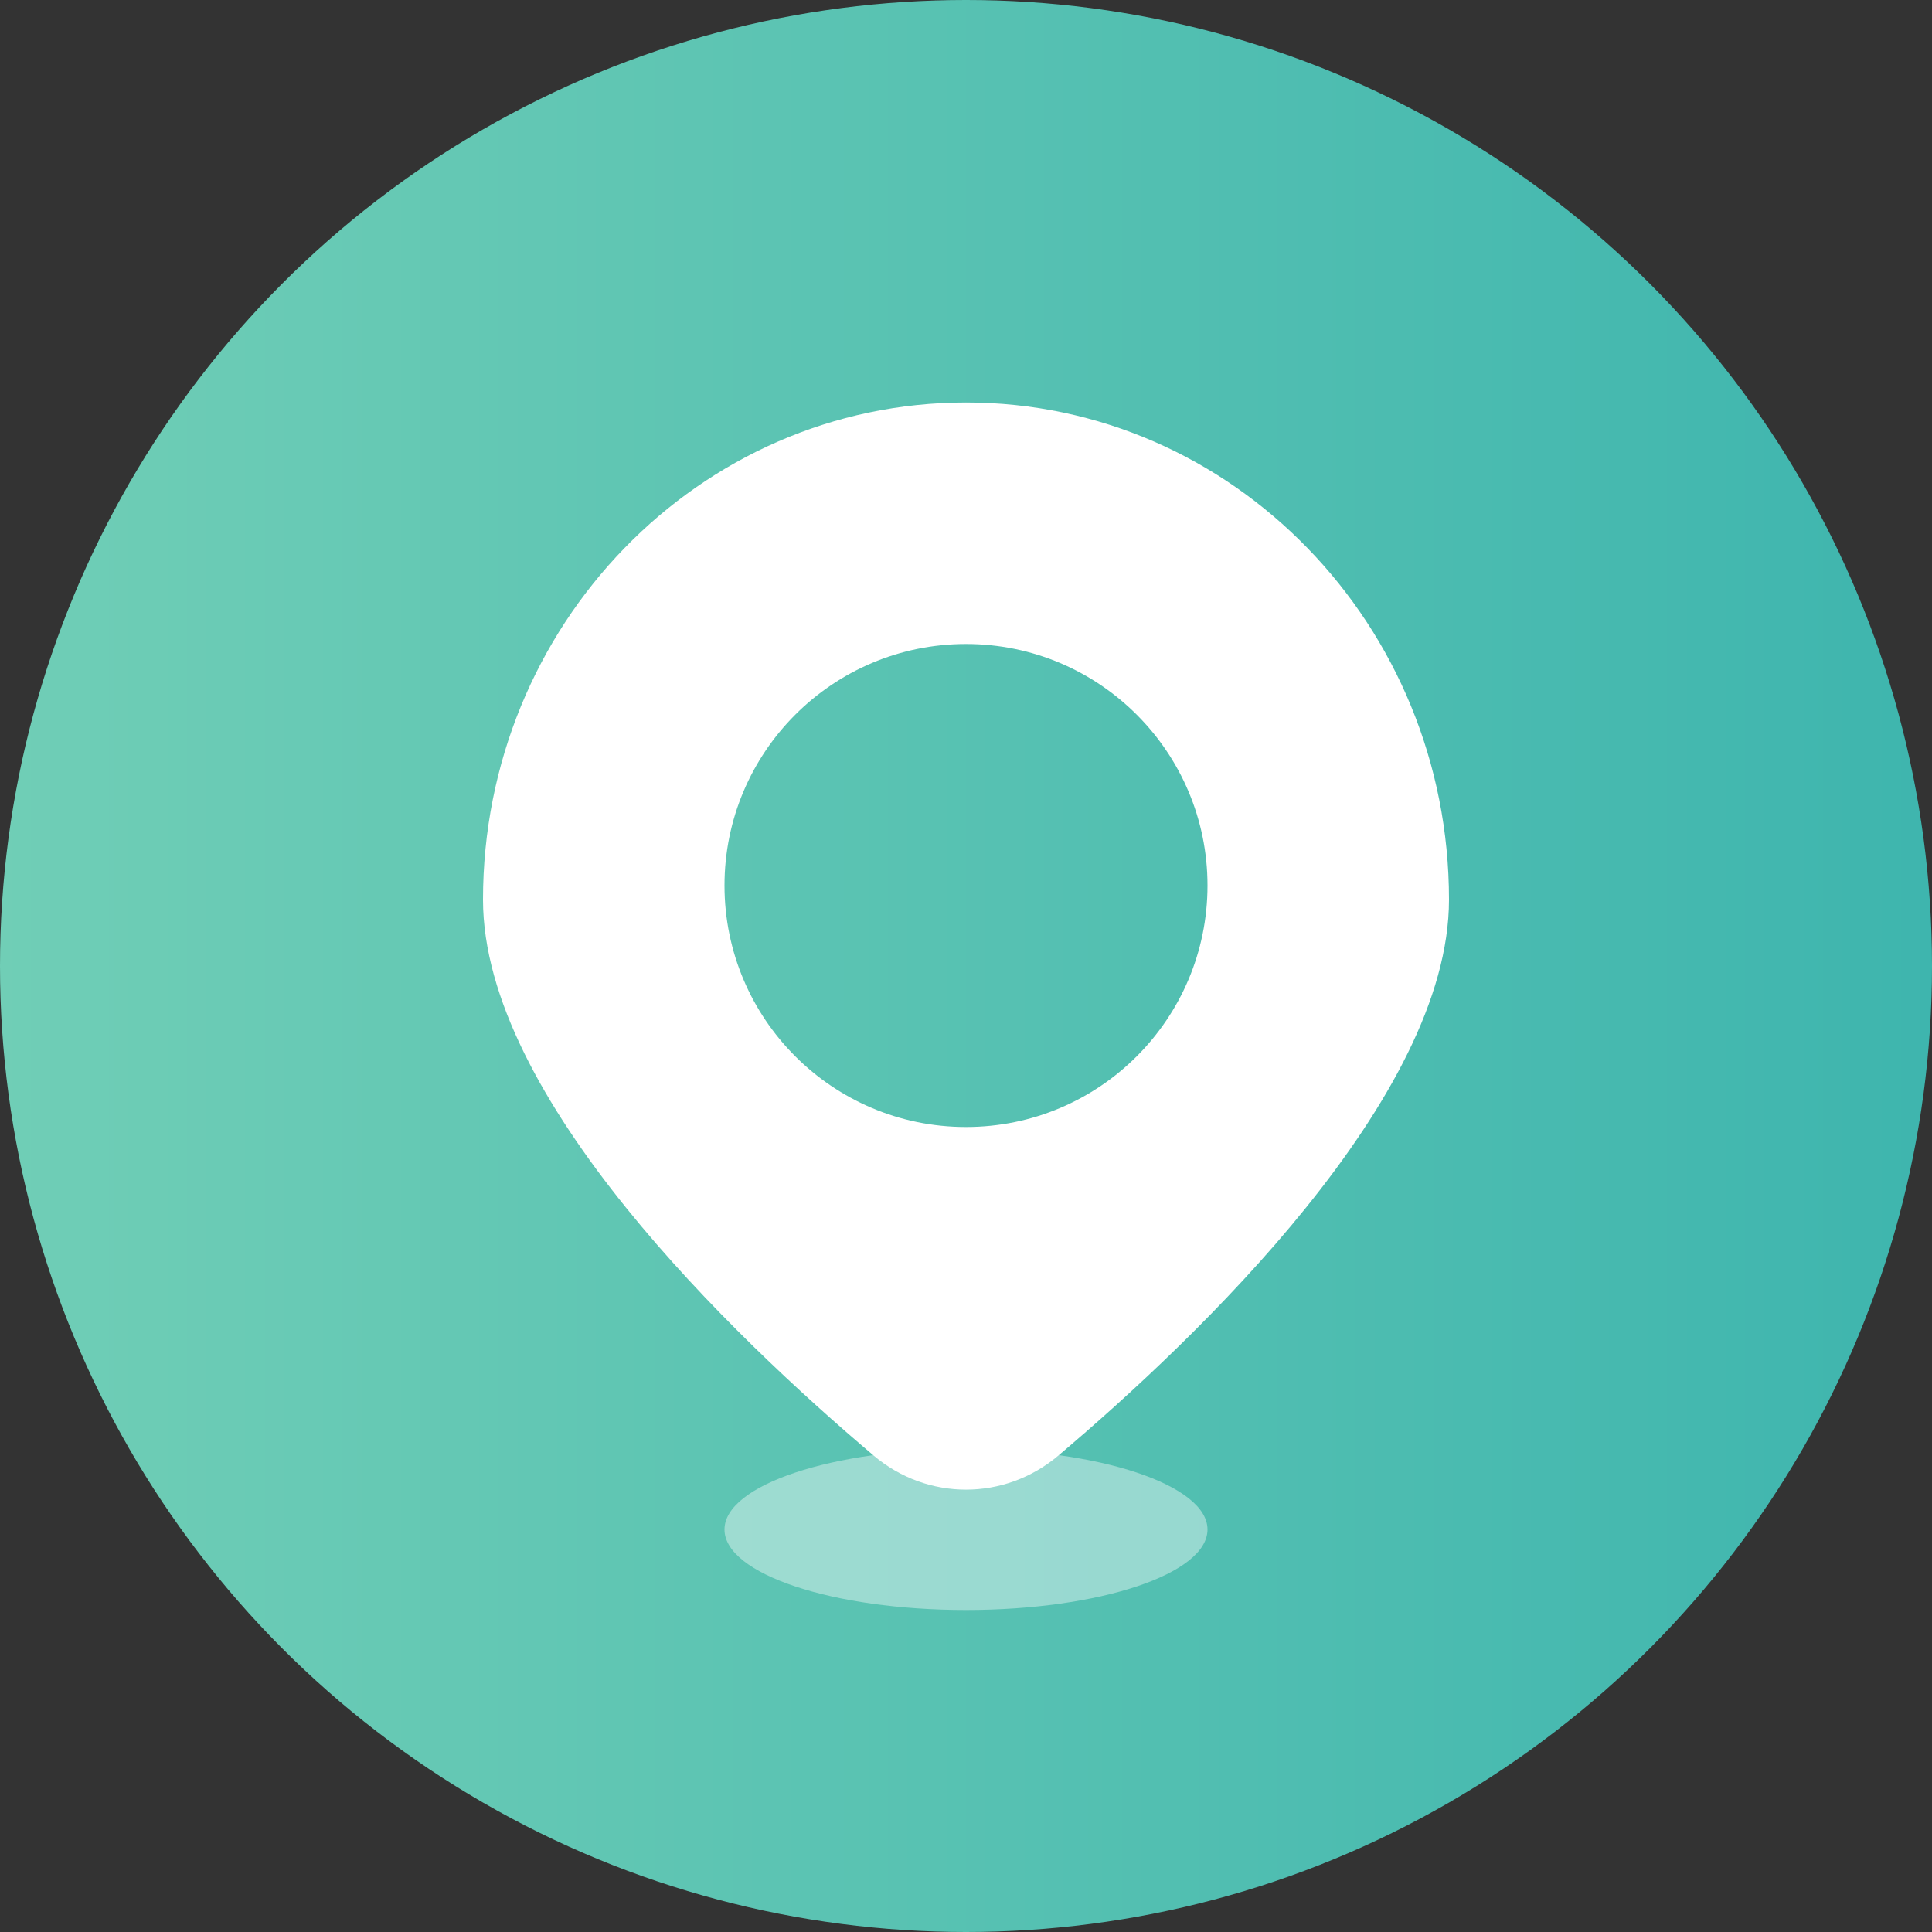 <?xml version="1.0" encoding="UTF-8"?>
<svg width="24px" height="24px" viewBox="0 0 24 24" version="1.1" xmlns="http://www.w3.org/2000/svg" xmlns:xlink="http://www.w3.org/1999/xlink">
    <rect x="0" y="0" width="24" height="24" fill="#333333" stroke="none"/>
    <title>编组 12备份</title>
    <defs>
        <linearGradient x1="100%" y1="50%" x2="0%" y2="50%" id="linearGradient-1">
            <stop stop-color="#3EB5AE" offset="0%"></stop>
            <stop stop-color="#70CEB6" offset="100%"></stop>
        </linearGradient>
    </defs>
    <g id="3-购物车" stroke="none" stroke-width="1" fill="none" fill-rule="evenodd">
        <g id="3-2-1商品-详情" transform="translate(-334, -710)">
            <g id="编组-12备份" transform="translate(334, 710)">
                <circle id="椭圆形" fill="url(#linearGradient-1)" fill-rule="nonzero" cx="12" cy="12" r="12"></circle>
                <ellipse id="椭圆形" fill="#FFFFFF" fill-rule="nonzero" opacity="0.4" cx="12" cy="19" rx="3" ry="1"></ellipse>
                <path d="M13.148,18.081 C14.889,16.608 18,13.633 18,11.176 C18,7.765 15.314,5 12,5 C8.686,5 6,7.765 6,11.176 C6,13.633 9.111,16.608 10.852,18.081 C11.52,18.646 12.48,18.646 13.148,18.081 Z M12,14 C13.657,14 15,12.657 15,11 C15,9.343 13.657,8 12,8 C10.343,8 9,9.343 9,11 C9,12.657 10.343,14 12,14 Z" id="形状" fill="#FFFFFF"></path>
            </g>
        </g>
    </g>
</svg>